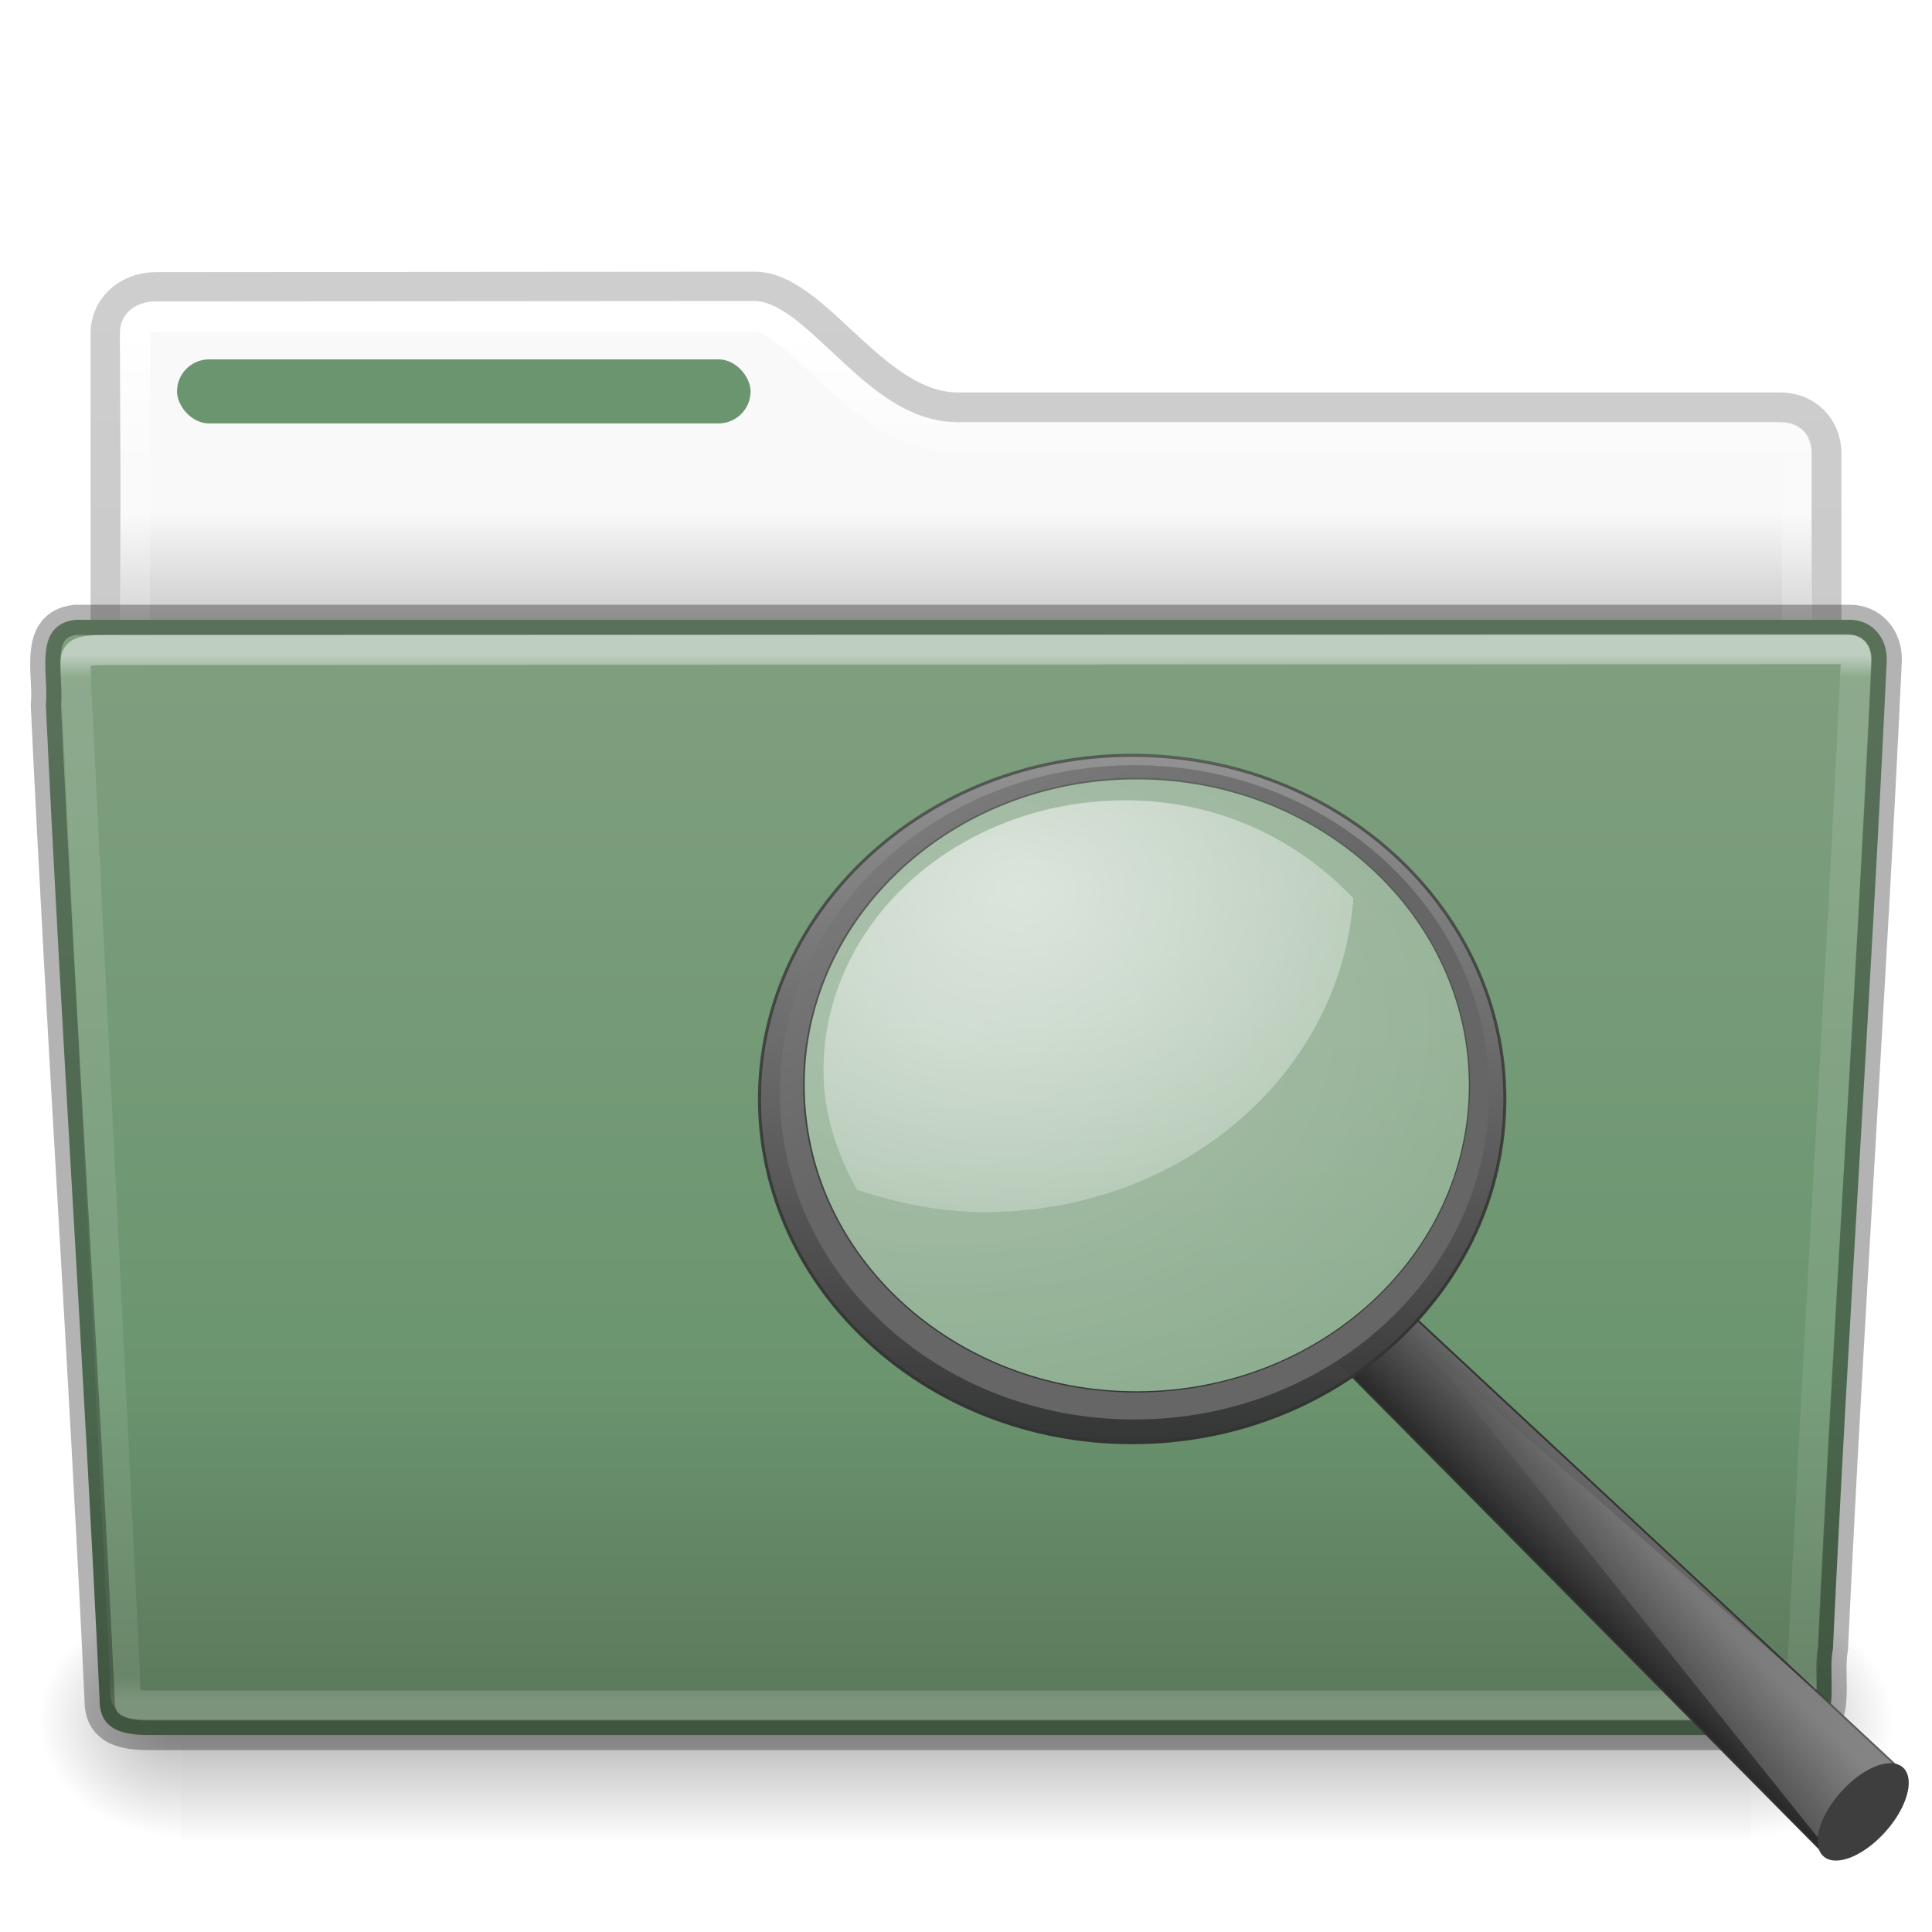 <?xml version="1.0" encoding="UTF-8" standalone="no"?>
<svg
   xmlns:dc="http://purl.org/dc/elements/1.1/"
   xmlns:cc="http://creativecommons.org/ns#"
   xmlns:rdf="http://www.w3.org/1999/02/22-rdf-syntax-ns#"
   xmlns:svg="http://www.w3.org/2000/svg"
   xmlns="http://www.w3.org/2000/svg"
   xmlns:xlink="http://www.w3.org/1999/xlink"
   id="svg22774"
   height="64"
   width="64"
   version="1.1">
  <defs
     id="defs22776">
    <linearGradient
       id="linearGradient4647">
      <stop
         id="stop4649"
         style="stop-color:#000000;stop-opacity:0.318"
         offset="0" />
      <stop
         id="stop4651"
         style="stop-color:#000000;stop-opacity:0.239"
         offset="1" />
    </linearGradient>
    <linearGradient
       id="linearGradient4583">
      <stop
         id="stop4585"
         style="stop-color:#ffffff;stop-opacity:1"
         offset="0" />
      <stop
         id="stop4587"
         style="stop-color:#ffffff;stop-opacity:0.235"
         offset="0.239" />
      <stop
         id="stop4589"
         style="stop-color:#ffffff;stop-opacity:0.157"
         offset="0.979" />
      <stop
         id="stop4591"
         style="stop-color:#ffffff;stop-opacity:0.392"
         offset="1" />
    </linearGradient>
    <linearGradient
       gradientTransform="matrix(1.321,0,0,1.268,-70.73,0.174)"
       gradientUnits="userSpaceOnUse"
       xlink:href="#linearGradient8272-8-8"
       id="linearGradient5962"
       y2="44.261"
       x2="97.539"
       y1="16.962"
       x1="97.539" />
    <linearGradient
       id="linearGradient8272-8-8">
      <stop
         offset="0"
         style="stop-color:#ffffff;stop-opacity:1"
         id="stop8274-4" />
      <stop
         offset="0.022"
         style="stop-color:#ffffff;stop-opacity:0.235"
         id="stop8276-5" />
      <stop
         offset="0.979"
         style="stop-color:#ffffff;stop-opacity:0.157"
         id="stop8278-0" />
      <stop
         offset="1"
         style="stop-color:#ffffff;stop-opacity:0.392"
         id="stop8280-5-9" />
    </linearGradient>
    <radialGradient
       gradientTransform="matrix(-0.04,0,0,0.033,30.205,40.921)"
       gradientUnits="userSpaceOnUse"
       xlink:href="#linearGradient5060-820-8"
       id="radialGradient5950"
       fy="486.648"
       fx="605.714"
       r="117.143"
       cy="486.648"
       cx="605.714" />
    <linearGradient
       id="linearGradient5060-820-8">
      <stop
         offset="0"
         style="stop-color:#000000;stop-opacity:1"
         id="stop2681-37" />
      <stop
         offset="1"
         style="stop-color:#000000;stop-opacity:0"
         id="stop2683-05" />
    </linearGradient>
    <linearGradient
       gradientTransform="matrix(0.108,0,0,0.033,-6.922,40.922)"
       gradientUnits="userSpaceOnUse"
       xlink:href="#linearGradient5048-585-1"
       id="linearGradient5946"
       y2="609.505"
       x2="302.857"
       y1="366.648"
       x1="302.857" />
    <linearGradient
       id="linearGradient5048-585-1">
      <stop
         offset="0"
         style="stop-color:#000000;stop-opacity:0"
         id="stop2667-0" />
      <stop
         offset="0.5"
         style="stop-color:#000000;stop-opacity:1"
         id="stop2669-91" />
      <stop
         offset="1"
         style="stop-color:#000000;stop-opacity:0"
         id="stop2671-6" />
    </linearGradient>
    <radialGradient
       gradientTransform="matrix(0.04,0,0,0.033,33.797,40.921)"
       gradientUnits="userSpaceOnUse"
       xlink:href="#linearGradient5060-820-8"
       id="radialGradient5942"
       fy="486.648"
       fx="605.714"
       r="117.143"
       cy="486.648"
       cx="605.714" />
    <linearGradient
       gradientTransform="matrix(1.275,0,0,1.218,-129.159,-0.339)"
       gradientUnits="userSpaceOnUse"
       xlink:href="#linearGradient4583"
       id="linearGradient5938"
       y2="23.051"
       x2="117.774"
       y1="9.307"
       x1="117.774" />
    <linearGradient
       id="linearGradient6404-7-5-7">
      <stop
         offset="0"
         style="stop-color:#f9f9f9;stop-opacity:1"
         id="stop6406-1-8-2" />
      <stop
         offset="1"
         style="stop-color:#c9c9c9;stop-opacity:1"
         id="stop6408-9-6-4" />
    </linearGradient>
    <linearGradient
       gradientTransform="matrix(1.314,0,0,1.29,-117.485,-1.222)"
       gradientUnits="userSpaceOnUse"
       xlink:href="#linearGradient6404-7-5-7"
       id="linearGradient22772"
       y2="16.998"
       x2="62.989"
       y1="14.091"
       x1="62.989" />
    <linearGradient
       x1="35.793"
       y1="17.118"
       x2="35.793"
       y2="43.761"
       id="linearGradient12481"
       xlink:href="#radialGradient2444"
       gradientUnits="userSpaceOnUse"
       gradientTransform="matrix(1.255,0,0,1.3,1.872,-0.654)" />
    <radialGradient
       id="radialGradient2444"
       gradientUnits="userSpaceOnUse"
       cy="14.113"
       cx="63.969"
       gradientTransform="matrix(1.565,-9.5143e-8,6.1772e-8,1.016,-59.149,8.146)"
       r="23.097">
      <stop
         id="stop3618"
         style="stop-color:#7f9f7f"
         offset="0" />
      <stop
         id="stop3270"
         style="stop-color:#6b956f"
         offset="0.688" />
      <stop
         id="stop3620"
         style="stop-color:#5c7a5c"
         offset="1" />
    </radialGradient>
    <linearGradient
       y2="9.519"
       x2="-34.477"
       y1="51.262"
       x1="-34.477"
       gradientTransform="matrix(1.075,0,0,1.131,77.394,-1.937)"
       gradientUnits="userSpaceOnUse"
       id="linearGradient4845"
       xlink:href="#linearGradient4647" />
    <linearGradient
       id="linearGradient2960"
       y2="15.944"
       gradientUnits="userSpaceOnUse"
       x2="65.34"
       gradientTransform="translate(-53.765,-0.114)"
       y1="45.114"
       x1="82.453">
      <stop
         id="stop3048"
         style="stop-color:#666"
         offset="0" />
      <stop
         id="stop3050"
         style="stop-color:#808080"
         offset="1" />
    </linearGradient>
    <filter
       style="color-interpolation-filters:sRGB"
       id="filter10131">
      <feGaussianBlur
         id="feGaussianBlur10133"
         stdDeviation="0.312" />
    </filter>
    <linearGradient
       id="linearGradient3333"
       y2="11.949"
       gradientUnits="userSpaceOnUse"
       x2="173.1"
       gradientTransform="matrix(0.362,0,0,0.362,-25.499,20.515)"
       y1="75.319"
       x1="173.1">
      <stop
         id="stop3036"
         style="stop-color:#343434;stop-opacity:.976"
         offset="0" />
      <stop
         id="stop3038"
         style="stop-color:#939393"
         offset="1" />
    </linearGradient>
    <linearGradient
       id="linearGradient3335"
       y2="4.536"
       gradientUnits="userSpaceOnUse"
       x2="41.485"
       gradientTransform="matrix(0.362,0,0,0.362,21.475,23.24)"
       y1="68.292"
       x1="41.542">
      <stop
         id="stop3042"
         style="stop-color:#333"
         offset="0" />
      <stop
         id="stop3044"
         style="stop-color:#333;stop-opacity:.612"
         offset="1" />
    </linearGradient>
    <radialGradient
       id="radialGradient3338"
       gradientUnits="userSpaceOnUse"
       cy="13.078"
       cx="15.414"
       gradientTransform="matrix(2.754,0,0,2.14,-8.617,1.48)"
       r="6.656">
      <stop
         id="stop3030"
         style="stop-color:#fff"
         offset="0" />
      <stop
         id="stop3032"
         style="stop-color:#fff;stop-opacity:.248"
         offset="1" />
    </radialGradient>
    <radialGradient
       id="radialGradient3341"
       gradientUnits="userSpaceOnUse"
       cy="8.302"
       cx="7.265"
       gradientTransform="matrix(0,1.574,-2.173,0,49.476,22.526)"
       r="20.98">
      <stop
         id="stop3024"
         style="stop-color:#fff;stop-opacity:0.4"
         offset="0" />
      <stop
         id="stop3026"
         style="stop-color:#fff;stop-opacity:0"
         offset="1" />
    </radialGradient>
    <linearGradient
       id="linearGradient2769-669"
       y2="67.35"
       gradientUnits="userSpaceOnUse"
       x2="201.87"
       gradientTransform="matrix(0.362,0,0,0.362,-25.898,20.259)"
       y1="146.15"
       x1="277.57">
      <stop
         id="stop3018"
         style="stop-color:#fff"
         offset="0" />
      <stop
         id="stop3020"
         style="stop-color:#fff;stop-opacity:0"
         offset="1" />
    </linearGradient>
    <linearGradient
       id="linearGradient4120"
       y2="93.654"
       gradientUnits="userSpaceOnUse"
       x2="-166.64"
       gradientTransform="matrix(0.362,0,0,0.362,113.9,16.411)"
       y1="99.667"
       x1="-172.65">
      <stop
         id="stop3012"
         style="stop-color:#242424;stop-opacity:.992"
         offset="0" />
      <stop
         id="stop3014"
         style="stop-color:#656565"
         offset="1" />
    </linearGradient>
  </defs>
  <path
     d="M 5.148,9.515 C 4.221,9.525 3.501,10.17 3.501,11.045 L 3.5,24 l 57,0 6.7e-4,-8.971 c 6.5e-5,-0.875 -0.644,-1.54 -1.572,-1.53 l -27.208,0 c -2.75,0 -4.7,-3.999 -6.716,-3.999 L 5.149,9.515 Z"
     style="fill:none;stroke:url(#linearGradient4845);stroke-width:1;stroke-linecap:butt;stroke-linejoin:miter;color:#000000;clip-rule:nonzero;display:inline;overflow:visible;visibility:visible;opacity:0.8;isolation:auto;mix-blend-mode:normal;color-interpolation:sRGB;color-interpolation-filters:linearRGB;solid-color:#000000;solid-opacity:1;fill-opacity:1;fill-rule:nonzero;stroke-miterlimit:4;stroke-dasharray:none;stroke-dashoffset:0;stroke-opacity:1;marker:none;filter-blend-mode:normal;filter-gaussianBlur-deviation:0;color-rendering:auto;image-rendering:auto;shape-rendering:auto;text-rendering:auto;enable-background:accumulate"
     id="path2856-0" />
  <path
     id="path4502"
     d="M 25.006,9.996 5.154,10.01 c -0.7,0.008 -1.158,0.432 -1.158,1.035 l 0,12.475 56.008,0.262 0,-8.752 c 4.7e-5,-0.632 -0.38,-1.041 -1.068,-1.033 l -0.006,0 -27.209,0 c -1.615,0 -2.876,-1.123 -3.969,-2.133 -0.547,-0.505 -1.058,-0.994 -1.527,-1.34 -0.469,-0.346 -0.878,-0.527 -1.219,-0.527 z"
     style="color:#000000;clip-rule:nonzero;display:inline;overflow:visible;visibility:visible;opacity:1;isolation:auto;mix-blend-mode:normal;color-interpolation:sRGB;color-interpolation-filters:linearRGB;solid-color:#000000;solid-opacity:1;fill:url(#linearGradient22772);fill-opacity:1;fill-rule:nonzero;stroke:none;stroke-width:1;stroke-linecap:butt;stroke-linejoin:miter;stroke-miterlimit:4;stroke-dasharray:none;stroke-dashoffset:0;stroke-opacity:1;marker:none;color-rendering:auto;image-rendering:auto;shape-rendering:auto;text-rendering:auto;enable-background:accumulate" />
  <rect
     x="5.864"
     y="11.905"
     width="19"
     height="2.121"
     ry="1.061"
     rx="1.061"
     style="color:#000000;clip-rule:nonzero;display:block;overflow:visible;visibility:visible;opacity:1;isolation:auto;mix-blend-mode:normal;color-interpolation:sRGB;color-interpolation-filters:linearRGB;solid-color:#000000;solid-opacity:1;fill:#6b956f;fill-opacity:1;fill-rule:nonzero;stroke-width:1;stroke-linecap:butt;stroke-linejoin:miter;stroke-miterlimit:4;stroke-dasharray:none;stroke-dashoffset:0;stroke-opacity:1;color-rendering:auto;image-rendering:auto;shape-rendering:auto;text-rendering:auto;enable-background:accumulate"
     id="rect2874" />
  <path
     d="m 25.006,10.471 -19.846,0.014 c -0.255,0.003 -0.425,0.078 -0.529,0.172 -0.104,0.094 -0.16,0.207 -0.16,0.389 l 0,12.002 55.059,0.258 0,-8.275 c 1.6e-5,-0.221 -0.059,-0.342 -0.137,-0.42 -0.078,-0.078 -0.201,-0.141 -0.451,-0.139 a 0.475,0.475 0 0 1 -0.006,0 l -0.006,0 -27.209,0 c -1.835,0 -3.193,-1.244 -4.291,-2.258 -0.55,-0.508 -1.057,-0.99 -1.486,-1.307 -0.427,-0.315 -0.766,-0.436 -0.938,-0.436 z"
     id="path4581"
     style="color:#000000;clip-rule:nonzero;display:inline;overflow:visible;visibility:visible;opacity:1;isolation:auto;mix-blend-mode:normal;color-interpolation:sRGB;color-interpolation-filters:linearRGB;solid-color:#000000;solid-opacity:1;fill:none;fill-opacity:1;fill-rule:nonzero;stroke:url(#linearGradient5938);stroke-width:1;stroke-linecap:round;stroke-linejoin:round;stroke-miterlimit:4;stroke-dasharray:none;stroke-dashoffset:0;stroke-opacity:1;marker:none;color-rendering:auto;image-rendering:auto;shape-rendering:auto;text-rendering:auto;enable-background:accumulate" />
  <path
     d="m 58.001,53 c 0,0 0,8 0,8 2.068,0.015 5,-1.792 5,-4 0,-2.208 -2.308,-3.999 -5,-3.999 z"
     id="path3411"
     style="display:inline;overflow:visible;visibility:visible;opacity:0.3;fill:url(#radialGradient5942);fill-opacity:1;fill-rule:nonzero;stroke:none;stroke-width:1;marker:none" />
  <rect
     width="52"
     height="8"
     x="6.001"
     y="53"
     id="rect4173-14"
     style="display:inline;overflow:visible;visibility:visible;opacity:0.3;fill:url(#linearGradient5946);fill-opacity:1;fill-rule:nonzero;stroke:none;stroke-width:1;marker:none" />
  <path
     d="m 6.001,53 c 0,0 0,8 0,8 -2.068,0.015 -5,-1.792 -5,-4 0,-2.208 2.308,-3.999 5,-3.999 z"
     id="path5018-7"
     style="display:inline;overflow:visible;visibility:visible;opacity:0.3;fill:url(#radialGradient5950);fill-opacity:1;fill-rule:nonzero;stroke:none;stroke-width:1;marker:none" />
  <path
     d="m 2.504,20.532 c -1.44,0.163 -0.871,1.853 -0.986,2.803 0.527,11.193 1.26,21.809 1.783,33.002 0,1.19 1.195,1.137 1.865,1.137 0,0 36.774,0 54.491,0 1.463,-0.141 0.855,-1.86 1.06,-2.844 0.527,-11.193 1.26,-21.569 1.784,-32.762 0.018,-0.752 -0.501,-1.335 -1.215,-1.335 0,0 -39.863,0 -58.782,0 z"
     id="path3388-0"
     style="color:#000000;display:inline;overflow:visible;visibility:visible;fill:url(#linearGradient12481);fill-opacity:1;fill-rule:nonzero;stroke:none;stroke-width:1;marker:none;enable-background:accumulate;clip-rule:nonzero;opacity:1;isolation:auto;mix-blend-mode:normal;color-interpolation:sRGB;color-interpolation-filters:linearRGB;solid-color:#000000;solid-opacity:1;stroke-linecap:butt;stroke-linejoin:miter;stroke-miterlimit:4;stroke-dasharray:none;stroke-dashoffset:0;stroke-opacity:1;filter-blend-mode:normal;filter-gaussianBlur-deviation:0;color-rendering:auto;image-rendering:auto;shape-rendering:auto;text-rendering:auto" />
  <path
     d="M 61.069,21.5 3.951,21.531 c -1.709,0 -1.434,0.034 -1.434,1.076 l 1.621,32.914 c 0.016,0.943 -0.066,0.979 1.073,0.979 0,0 36.778,0 54.44,0 0.54,-11.582 1.258,-22.682 1.815,-34.322 0.052,-0.555 0.013,-0.678 -0.396,-0.678 z"
     id="path3290"
     style="color:#000000;display:inline;overflow:visible;visibility:visible;opacity:0.5;fill:none;stroke:url(#linearGradient5962);stroke-width:1;stroke-linecap:round;stroke-linejoin:round;stroke-miterlimit:4;stroke-dasharray:none;stroke-dashoffset:0;stroke-opacity:1;marker:none;enable-background:accumulate" />
  <path
     d="m 2.504,20.532 c -1.44,0.163 -0.871,1.853 -0.986,2.803 0.527,11.193 1.26,21.809 1.783,33.002 0,1.19 1.195,1.137 1.865,1.137 0,0 36.774,0 54.491,0 1.463,-0.141 0.855,-1.86 1.06,-2.844 0.527,-11.193 1.26,-21.569 1.784,-32.762 0.018,-0.752 -0.501,-1.335 -1.215,-1.335 0,0 -39.863,0 -58.782,0 z"
     id="path3388-0-1"
     style="color:#000000;display:inline;overflow:visible;visibility:visible;opacity:0.3;fill:none;stroke:#000000;stroke-width:1;stroke-linecap:round;stroke-linejoin:round;stroke-miterlimit:4;stroke-dasharray:none;stroke-dashoffset:0;stroke-opacity:1;marker:none;enable-background:accumulate;clip-rule:nonzero;isolation:auto;mix-blend-mode:normal;color-interpolation:sRGB;color-interpolation-filters:linearRGB;solid-color:#000000;solid-opacity:1;fill-opacity:1;fill-rule:nonzero;filter-blend-mode:normal;filter-gaussianBlur-deviation:0;color-rendering:auto;image-rendering:auto;shape-rendering:auto;text-rendering:auto" />
  <path
     d="m 46.565,43.367 16.193,15.07 -2.245,3.046 -16.134,-16.302 2.186,-1.814 z"
     style="fill:url(#linearGradient4120);fill-rule:evenodd;stroke:#333333;stroke-width:0.062;stroke-linecap:round;stroke-linejoin:round"
     id="path11112" />
  <path
     d="m 60.193,60.842 -12.987,-16.193 15.71,13.788 -2.723,2.405 z"
     style="opacity:0.4;fill:url(#linearGradient2769-669);fill-rule:evenodd"
     id="path11122" />
  <path
     d="m 63.037,58.549 c 0.263,0.235 0.256,0.733 -0.02,1.306 -0.276,0.574 -0.779,1.135 -1.318,1.473 -0.539,0.338 -1.034,0.401 -1.296,0.164 -0.264,-0.234 -0.256,-0.732 0.02,-1.306 0.276,-0.573 0.778,-1.135 1.318,-1.473 0.539,-0.338 1.033,-0.4 1.296,-0.164 z"
     style="fill:#3e3e3e"
     id="path13082" />
  <path
     d="m 48.843,35.832 c 10e-4,5.979 -4.967,10.827 -11.095,10.827 -6.129,0 -11.097,-4.848 -11.096,-10.827 -0.001,-5.98 4.967,-10.828 11.096,-10.828 6.128,0 11.096,4.848 11.095,10.828 z"
     style="fill:url(#radialGradient3341);fill-rule:evenodd"
     id="path4452" />
  <path
     d="m 37.291,26.512 c -5.532,0 -10.012,4.008 -10.012,8.957 0,1.43 0.447,2.745 1.113,3.944 1.33,0.439 2.743,0.738 4.243,0.738 6.555,0 11.791,-4.621 12.195,-10.395 -1.839,-1.944 -4.472,-3.244 -7.539,-3.244 z"
     style="opacity:0.6;fill:url(#radialGradient3338);fill-rule:evenodd"
     id="path4462" />
  <path
     d="m 37.504,25.021 c -6.814,0 -12.347,5.102 -12.347,11.385 0,6.283 5.533,11.385 12.347,11.385 6.814,0 12.347,-5.102 12.347,-11.385 0,-6.283 -5.533,-11.385 -12.347,-11.385 z m 0.147,0.747 c 6.099,0 11.057,4.562 11.057,10.185 0,5.624 -4.958,10.185 -11.057,10.185 -6.099,0 -11.045,-4.561 -11.045,-10.185 0,-5.623 4.946,-10.185 11.045,-10.185 z"
     style="fill:url(#linearGradient3333);stroke:url(#linearGradient3335);stroke-width:0.1;stroke-linecap:round;stroke-linejoin:round"
     id="path2298" />
  <path
     transform="matrix(0.362,0,0,0.362,19.991,21.756)"
     d="m 48.577,9.921 c -17.92,0 -32.437,13.414 -32.437,29.938 0,16.524 14.517,29.938 32.437,29.938 17.92,0 32.469,-13.414 32.469,-29.938 0,-16.524 -14.549,-29.938 -32.469,-29.938 l 0,5e-4 z m 0.188,1.157 c 16.841,0 30.531,12.596 30.531,28.125 0,15.528 -13.69,28.125 -30.531,28.125 -16.841,0 -30.5,-12.597 -30.5,-28.125 0,-15.529 13.659,-28.125 30.5,-28.125 z"
     style="fill:url(#linearGradient2960);filter:url(#filter10131)"
     id="path4267" />
</svg>
